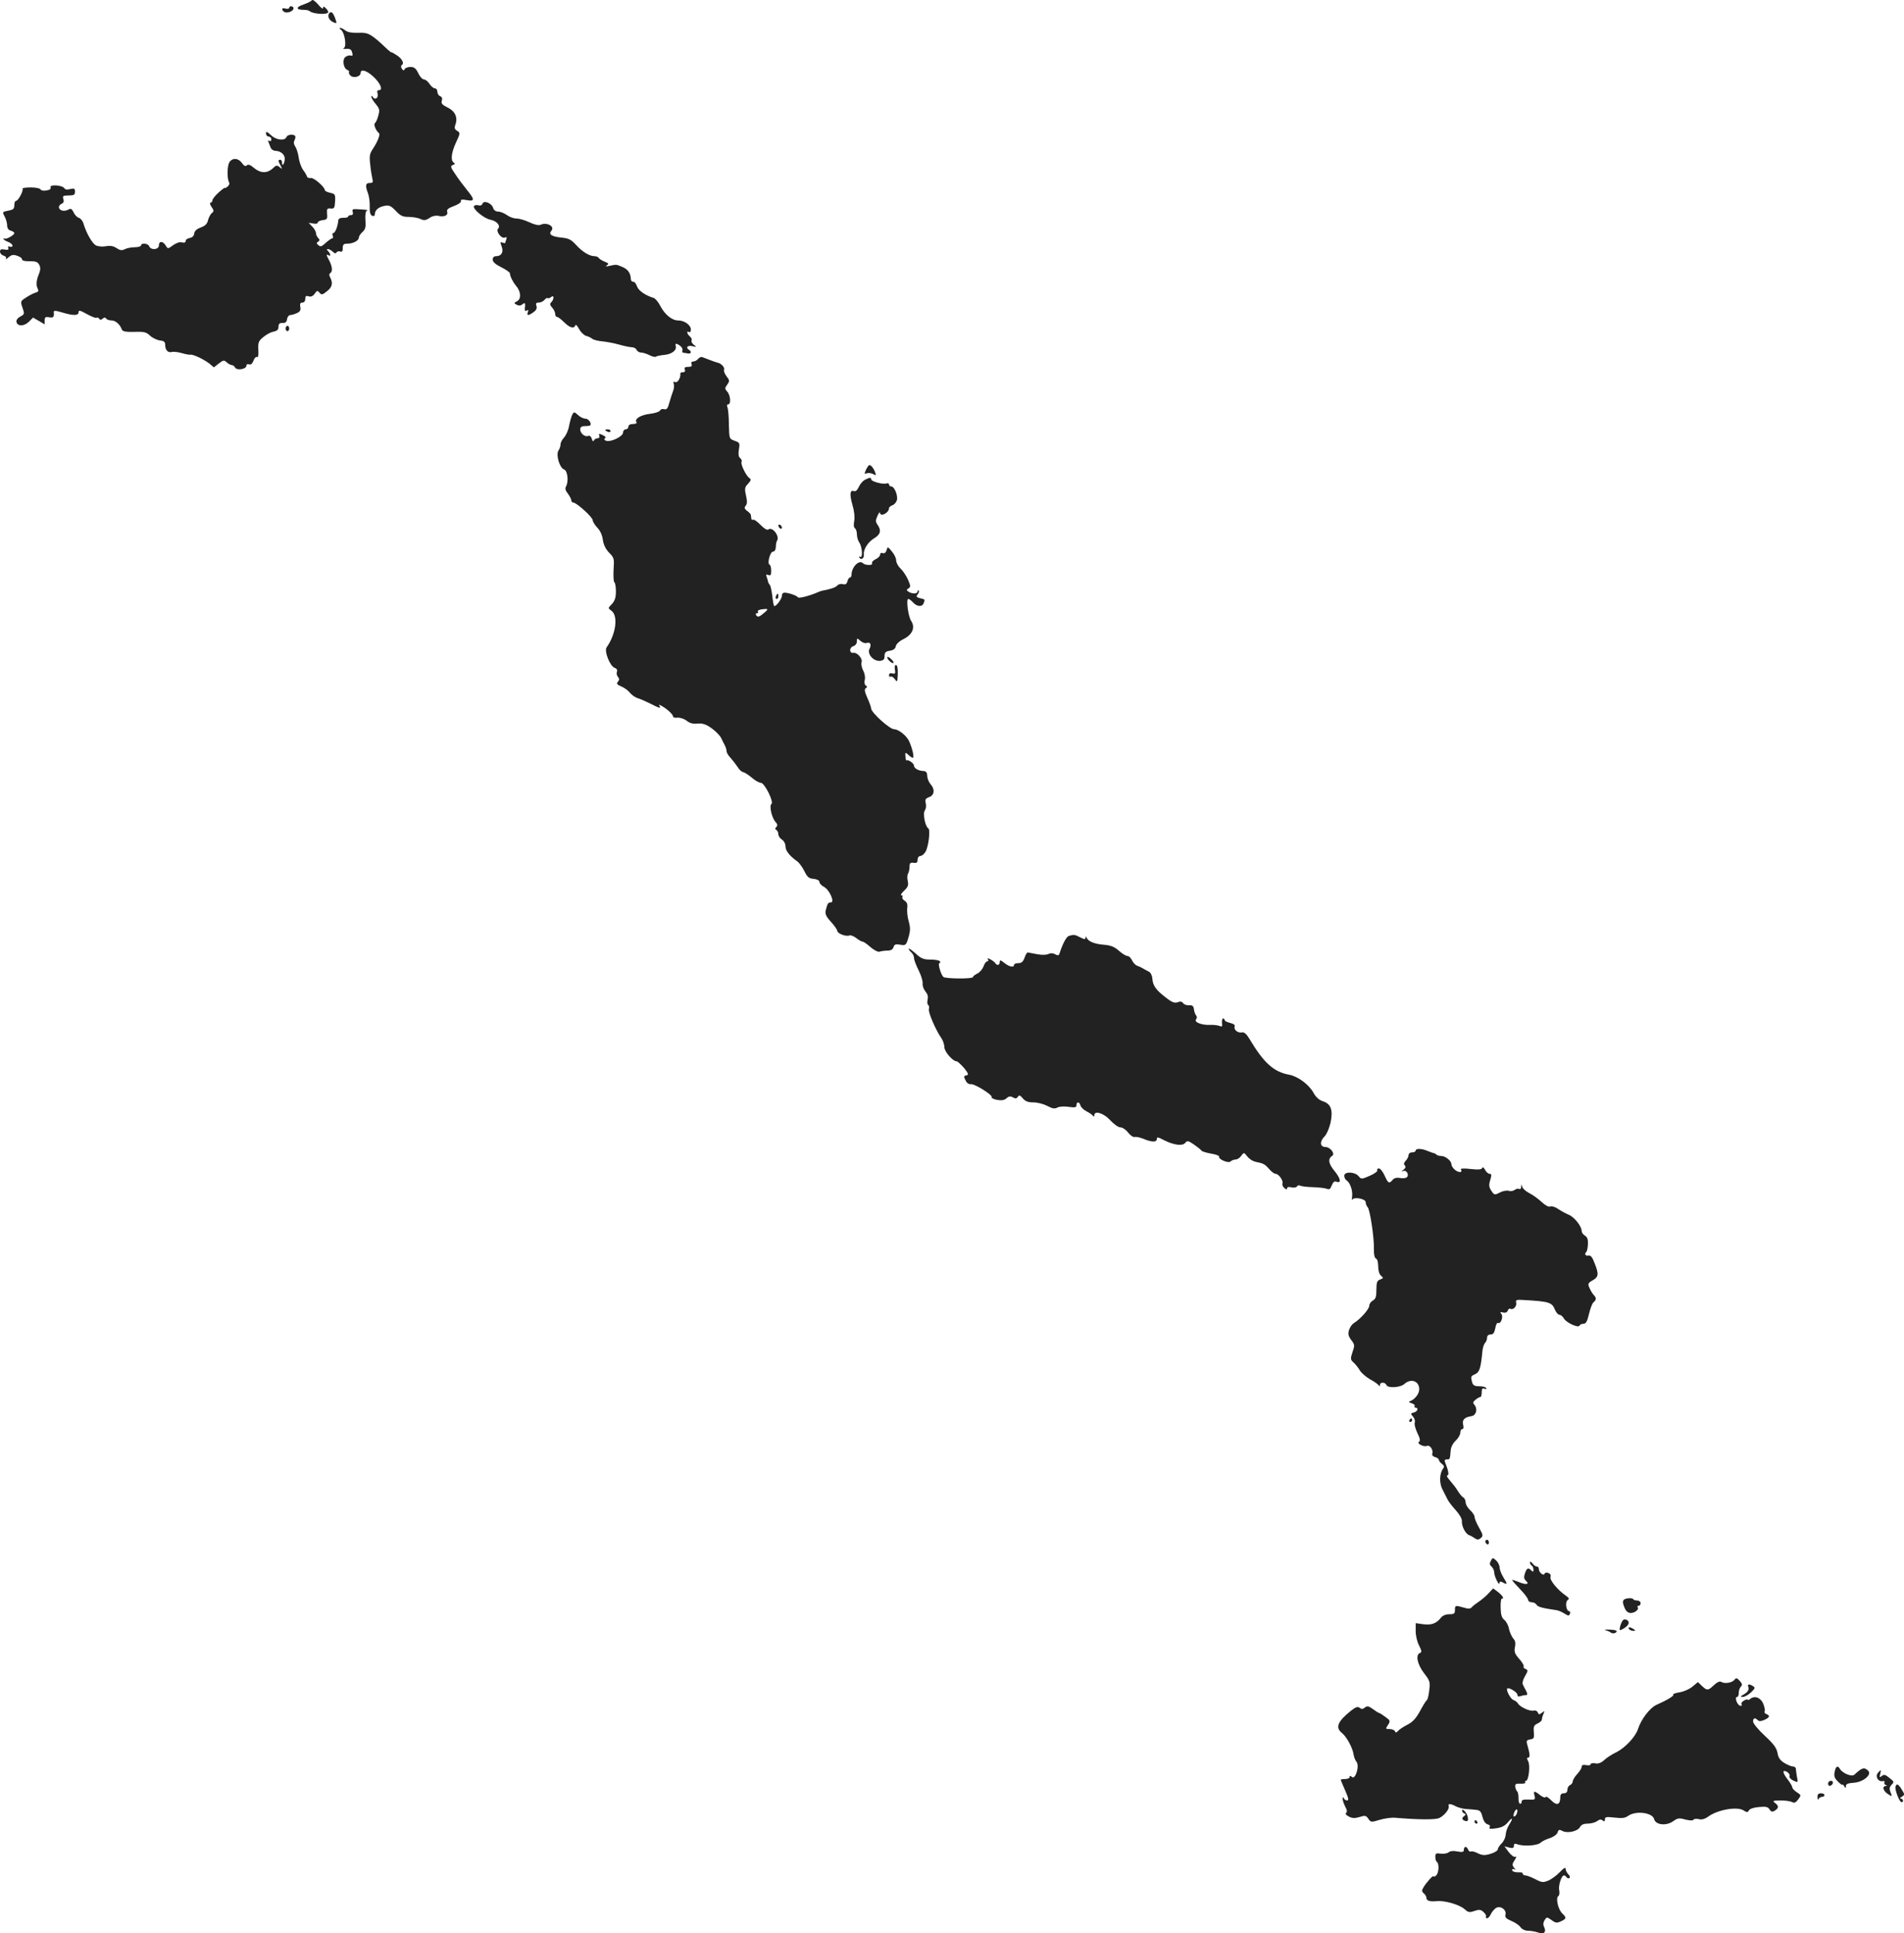 <?xml version="1.0" standalone="no"?>
<!DOCTYPE svg PUBLIC "-//W3C//DTD SVG 20010904//EN"
 "http://www.w3.org/TR/2001/REC-SVG-20010904/DTD/svg10.dtd">
<svg version="1.0" xmlns="http://www.w3.org/2000/svg"
 width="1066.539pt" height="1082.956pt" viewBox="0 0 1066.539 1082.956"
 preserveAspectRatio="xMidYMid meet">
<g transform="translate(-426,1497.499) scale(0.1,-0.1)"
fill="#222222" stroke="none">
<path d="M6007 14974 c-3 -6 -24 -16 -46 -24 -44 -14 -45 -30 -2 -30 15 0 31
-3 35 -7 15 -15 90 -22 103 -9 4 3 -1 14 -10 23 -14 14 -17 14 -17 3 0 -8 -13
1 -28 20 -16 18 -31 29 -35 24z"/>
<path d="M5880 14931 c0 -5 -10 -7 -21 -4 -16 4 -20 2 -17 -8 3 -8 13 -14 24
-14 22 0 44 16 37 28 -6 10 -23 9 -23 -2z"/>
<path d="M6106 14903 c-14 -14 -5 -40 18 -51 24 -11 24 -10 14 19 -11 31 -21
42 -32 32z"/>
<path d="M6171 14807 c20 -15 32 -94 15 -101 -6 -3 -4 -5 4 -5 31 2 38 -1 43
-22 4 -14 2 -19 -8 -15 -7 2 -21 -1 -30 -8 -19 -14 -12 -64 11 -73 8 -3 12 -9
9 -13 -3 -4 2 -13 10 -20 17 -14 55 -4 55 16 0 24 33 15 71 -20 40 -37 56 -76
32 -76 -10 0 -12 -6 -8 -19 7 -23 -14 -39 -26 -20 -6 9 -9 10 -9 2 0 -6 11
-25 25 -41 21 -26 23 -33 14 -65 -5 -20 -14 -39 -19 -42 -9 -6 6 -43 23 -56 9
-6 -9 -51 -37 -92 -15 -23 -18 -38 -12 -85 3 -31 9 -67 12 -79 5 -19 2 -23
-15 -23 -24 0 -26 -15 -10 -57 6 -15 11 -49 10 -74 -1 -33 3 -48 14 -53 9 -3
15 0 15 10 0 22 21 40 55 46 24 5 35 0 62 -28 26 -28 39 -34 72 -34 22 0 51
-5 65 -11 20 -10 30 -9 52 5 15 11 35 15 49 12 33 -8 57 3 50 23 -4 12 6 20
38 32 23 8 41 21 39 27 -2 10 7 11 33 6 45 -8 45 3 0 58 -19 24 -49 63 -65 88
-27 39 -28 45 -13 51 12 4 13 8 5 13 -19 11 -14 57 13 114 23 50 24 53 6 64
-15 9 -17 17 -9 38 13 39 -4 74 -47 94 -28 14 -35 22 -30 37 4 12 1 21 -9 25
-9 3 -16 15 -16 25 0 10 -6 19 -14 19 -7 0 -21 11 -30 25 -9 14 -23 25 -31 25
-9 0 -23 16 -32 35 -13 27 -23 35 -44 35 -15 0 -30 -6 -32 -12 -4 -10 -8 -9
-16 2 -6 9 -6 17 0 21 15 9 1 36 -29 55 -15 10 -28 17 -29 16 -2 -1 -11 6 -22
16 -92 87 -107 96 -163 93 -35 -1 -60 3 -73 13 -11 9 -24 15 -30 15 -5 0 -3
-5 6 -12z"/>
<path d="M5750 14227 c0 -9 7 -17 15 -17 8 0 15 -7 15 -16 0 -9 -5 -12 -11 -8
-7 4 -9 2 -5 -7 3 -8 9 -22 12 -31 4 -10 16 -18 28 -18 30 -1 53 -22 51 -47
-2 -27 -15 -44 -15 -20 0 10 -4 17 -10 17 -13 0 -13 -6 2 -33 10 -20 10 -21
-6 -8 -14 12 -20 11 -39 -8 -31 -28 -69 -27 -105 4 -20 17 -32 21 -39 14 -7
-7 -16 -4 -27 12 -20 29 -54 32 -71 5 -13 -20 -14 -94 -1 -114 3 -6 -1 -15 -9
-22 -8 -7 -15 -10 -15 -7 0 3 -16 -9 -35 -26 -19 -17 -35 -37 -35 -44 0 -7 -5
-13 -10 -13 -6 0 -4 -11 5 -24 14 -20 14 -25 1 -35 -8 -7 -17 -25 -21 -40 -4
-19 -15 -31 -40 -40 -22 -8 -35 -19 -37 -34 -2 -14 -11 -23 -25 -25 -13 -2
-23 -9 -23 -17 0 -8 -7 -11 -21 -8 -12 4 -32 -3 -50 -16 -29 -21 -29 -21 -41
-1 -16 26 -38 26 -38 0 0 -24 -45 -28 -54 -5 -6 17 -46 21 -46 5 0 -5 -16 -10
-36 -10 -19 0 -44 -5 -55 -11 -16 -8 -26 -7 -46 6 -17 12 -36 15 -58 11 -18
-4 -44 -2 -57 4 -21 10 -55 69 -72 127 -4 12 -15 25 -25 28 -10 3 -23 17 -29
31 -10 20 -15 23 -31 14 -23 -12 -51 -4 -51 15 0 7 7 16 16 19 10 4 13 13 9
26 -6 17 -2 20 29 20 30 0 36 4 36 21 0 18 -4 20 -27 15 -16 -5 -29 -3 -33 5
-11 17 -83 22 -77 5 4 -9 -4 -15 -23 -18 -16 -3 -31 0 -33 6 -2 6 -27 11 -54
11 -28 0 -49 -3 -47 -7 7 -10 -24 -68 -36 -68 -6 0 -10 -11 -10 -25 0 -20 -6
-25 -34 -30 -33 -7 -34 -7 -20 -33 8 -15 14 -38 14 -50 0 -15 7 -26 20 -29 11
-3 20 -9 20 -14 0 -10 -41 -34 -52 -31 -20 5 -5 -10 17 -18 14 -5 25 -15 25
-21 0 -6 -7 -9 -14 -6 -10 4 -13 1 -10 -7 4 -10 -2 -12 -20 -9 -20 4 -26 1
-26 -12 0 -9 9 -19 20 -22 11 -3 17 -10 13 -17 -3 -6 3 -3 15 8 17 14 26 16
49 8 15 -5 27 -14 26 -19 -1 -6 10 -10 25 -11 54 0 61 -2 72 -21 7 -14 7 -28
-1 -48 -16 -38 -18 -65 -8 -85 7 -13 4 -18 -14 -23 -12 -4 -36 -16 -53 -28
-30 -19 -30 -21 -18 -56 12 -34 11 -37 -12 -49 -15 -8 -24 -20 -22 -30 5 -26
43 -26 70 1 l23 23 33 -19 32 -19 0 22 c0 18 4 21 25 18 24 -5 29 1 26 29 -1
9 10 9 46 -2 63 -19 93 -19 93 1 0 13 8 11 46 -10 25 -14 50 -24 54 -21 5 3
12 1 15 -5 5 -8 11 -8 20 0 9 8 15 8 20 0 3 -5 16 -10 29 -10 23 0 48 -22 58
-50 5 -12 20 -15 69 -14 55 2 68 -1 89 -21 14 -13 39 -25 55 -27 22 -2 30 -8
30 -23 0 -30 15 -47 36 -42 11 3 36 0 57 -6 20 -6 42 -10 48 -9 16 3 74 -25
106 -49 l26 -22 28 22 c24 19 29 20 44 6 9 -8 22 -15 28 -15 6 0 15 -6 19 -14
10 -18 63 -9 63 10 0 8 6 11 15 8 10 -4 18 3 25 21 5 14 14 23 20 20 6 -4 9
12 7 40 -2 41 1 50 27 71 16 14 42 28 57 31 21 4 29 11 29 28 0 16 6 21 23 21
16 -1 23 5 25 22 2 12 10 22 17 22 8 0 25 5 38 11 18 8 23 17 19 35 -3 17 0
24 12 24 10 0 16 8 16 21 0 15 4 19 19 14 13 -4 24 1 34 15 12 18 16 19 27 5
11 -13 16 -12 41 8 30 23 35 46 19 77 -7 13 -7 21 0 25 14 9 12 35 -5 69 -18
33 -19 39 -5 31 14 -9 13 8 -2 23 -8 8 -9 12 -1 12 6 0 18 -7 27 -15 10 -10
17 -12 21 -4 4 6 13 8 21 5 10 -4 14 2 14 19 0 20 5 25 26 25 32 0 64 17 64
34 0 7 9 21 20 31 17 15 20 28 17 67 -2 27 1 50 7 52 12 5 2 6 -51 9 -27 2
-32 -1 -27 -15 3 -12 0 -18 -10 -18 -9 0 -16 -4 -16 -8 0 -4 -12 -8 -27 -7
-18 0 -28 -5 -28 -15 -2 -29 -17 -70 -27 -70 -6 0 -8 -7 -4 -15 3 -8 2 -15 -3
-15 -4 0 -20 -11 -36 -25 -22 -21 -30 -24 -41 -14 -12 10 -12 14 -2 20 10 7
10 11 0 21 -6 6 -12 19 -12 27 0 8 -9 25 -21 37 l-20 21 25 -4 c15 -3 26 -1
26 5 0 6 12 12 28 14 24 3 27 7 24 35 -2 29 1 32 20 30 20 -2 23 3 25 40 2 39
0 42 -28 48 -16 4 -29 10 -29 14 0 18 -62 72 -79 69 -10 -2 -19 2 -21 7 -1 6
-11 23 -22 38 -11 15 -22 47 -25 70 -3 23 -12 51 -19 61 -9 13 -10 25 -4 36 5
10 6 20 3 24 -11 11 -43 7 -48 -6 -9 -24 -59 -18 -87 10 -23 21 -28 22 -28 9z"/>
<path d="M6963 13835 c-3 -10 -12 -13 -23 -10 -10 3 -21 1 -25 -4 -9 -16 56
-70 93 -77 35 -7 58 -34 42 -50 -14 -14 18 -57 37 -50 11 5 13 2 9 -10 -3 -8
-6 -17 -6 -20 0 -2 -7 -1 -15 2 -13 5 -14 2 -5 -21 12 -32 -1 -55 -31 -55 -12
0 -19 -7 -19 -19 0 -13 15 -27 48 -43 26 -13 47 -28 48 -33 1 -18 17 -50 34
-70 28 -32 31 -74 7 -87 -19 -10 -19 -11 -3 -20 11 -6 22 -6 32 2 15 13 18 8
14 -24 -1 -12 2 -16 11 -10 9 5 10 2 6 -9 -8 -21 2 -22 31 -1 16 11 21 22 17
35 -5 14 -2 19 13 19 11 0 25 7 32 15 7 9 15 13 18 10 3 -3 11 0 19 6 17 15
18 -12 1 -29 -9 -9 -8 -16 5 -30 9 -10 17 -26 17 -35 0 -9 4 -17 10 -17 5 0
23 -13 40 -30 32 -32 56 -38 63 -17 2 6 11 -2 20 -20 9 -17 27 -35 39 -39 13
-3 29 -11 36 -17 8 -6 32 -12 55 -14 23 -2 65 -10 94 -18 28 -8 61 -15 72 -15
12 0 24 -7 27 -15 4 -8 15 -15 26 -15 10 0 32 -7 47 -15 16 -8 31 -11 35 -8 3
3 25 8 48 10 42 4 71 27 63 51 -5 15 5 15 26 -1 9 -7 14 -18 12 -24 -3 -7 -1
-13 4 -14 4 0 16 -2 26 -4 18 -3 23 10 7 20 -21 13 -9 27 18 21 25 -6 26 -5 8
8 -10 8 -15 19 -12 24 3 5 -1 15 -9 22 -17 14 -21 35 -5 25 6 -3 10 3 10 14 0
25 -36 51 -71 51 -35 0 -75 33 -100 81 -11 22 -28 42 -37 45 -47 14 -86 41
-94 66 -5 15 -15 26 -21 25 -7 -1 -12 5 -13 13 -1 34 -16 56 -46 69 -38 16
-34 15 -73 7 -21 -5 -26 -4 -15 3 12 8 9 12 -12 20 -14 5 -29 15 -33 20 -3 6
-14 11 -24 11 -29 0 -67 23 -104 63 -27 30 -41 37 -81 41 -56 6 -75 18 -57 39
20 24 -25 49 -61 33 -10 -5 -36 1 -65 15 -26 12 -59 21 -71 20 -13 0 -37 8
-52 19 -15 11 -38 20 -50 20 -13 0 -24 8 -27 19 -7 27 -52 46 -60 26z"/>
<path d="M5860 13135 c0 -8 5 -15 10 -15 6 0 10 7 10 15 0 8 -4 15 -10 15 -5
0 -10 -7 -10 -15z"/>
<path d="M8170 12964 c-7 -8 -19 -14 -27 -14 -9 0 -13 -6 -9 -15 4 -11 -1 -15
-19 -15 -18 0 -23 -4 -19 -15 4 -9 0 -15 -10 -15 -9 0 -16 -3 -15 -7 3 -23
-15 -54 -28 -48 -11 3 -13 1 -9 -10 3 -8 2 -25 -3 -38 -5 -12 -14 -42 -21 -65
-9 -35 -15 -43 -30 -39 -10 3 -21 -1 -23 -8 -3 -6 -28 -15 -56 -18 -52 -6 -88
-28 -76 -47 4 -6 -5 -10 -19 -10 -16 0 -26 -6 -26 -15 0 -8 -7 -15 -15 -15 -8
0 -15 -8 -15 -18 0 -22 -69 -55 -95 -46 -11 5 -13 9 -6 14 7 4 2 11 -13 18
-21 9 -24 9 -19 -3 3 -9 -1 -15 -10 -15 -8 0 -18 -6 -20 -12 -4 -8 -8 -5 -12
9 -4 13 -12 20 -21 16 -18 -7 -44 15 -44 37 0 12 8 18 25 18 14 0 28 2 31 4
10 11 -9 38 -27 38 -11 0 -30 9 -41 20 -21 19 -23 19 -32 3 -5 -9 -13 -37 -18
-62 -4 -25 -17 -54 -28 -66 -11 -12 -20 -29 -20 -38 0 -10 -5 -26 -12 -36 -15
-25 7 -98 32 -106 19 -6 26 -66 11 -94 -7 -12 -4 -24 10 -41 10 -14 19 -31 19
-37 0 -7 5 -13 11 -13 18 0 109 -82 109 -99 0 -8 12 -27 26 -42 16 -16 28 -43
31 -69 4 -27 16 -51 35 -71 28 -28 29 -33 25 -94 -2 -36 0 -68 4 -71 5 -3 9
-26 9 -51 0 -35 -6 -53 -22 -71 -23 -23 -23 -24 -3 -38 39 -29 25 -132 -27
-205 -15 -21 19 -106 45 -115 12 -4 16 -12 13 -21 -4 -9 -1 -22 5 -29 9 -11 9
-17 0 -28 -9 -11 -5 -16 19 -26 17 -7 39 -23 48 -35 10 -12 29 -26 42 -30 14
-4 46 -18 72 -31 53 -27 62 -29 52 -13 -5 8 -1 8 12 0 31 -17 64 -48 64 -59 0
-6 11 -9 25 -7 14 1 37 -6 51 -17 17 -14 36 -19 62 -16 28 2 47 -4 79 -27 23
-17 47 -41 53 -55 7 -14 16 -33 21 -42 5 -10 9 -24 9 -31 0 -8 10 -25 23 -38
12 -14 30 -37 40 -52 9 -15 23 -27 30 -27 6 -1 28 -14 47 -30 19 -17 42 -30
52 -30 21 0 75 -109 59 -119 -13 -9 2 -77 23 -100 11 -12 13 -20 5 -28 -8 -8
-8 -13 0 -17 6 -4 11 -15 11 -24 0 -10 9 -23 20 -30 11 -7 20 -23 20 -38 0
-24 23 -54 66 -84 11 -8 29 -33 40 -55 16 -33 25 -41 52 -43 19 -2 32 -9 32
-17 0 -8 12 -21 26 -28 30 -16 62 -87 38 -87 -15 0 -19 -6 -28 -42 -5 -23 0
-35 29 -67 19 -21 35 -44 35 -50 0 -15 49 -34 68 -26 7 3 25 -4 39 -15 14 -11
30 -20 36 -20 5 0 25 -14 44 -31 20 -17 42 -28 50 -25 8 3 27 6 43 6 20 0 31
6 35 19 5 16 12 19 38 14 31 -5 33 -3 46 41 11 38 11 55 1 91 -7 24 -10 57 -8
73 3 21 -1 33 -14 41 -10 6 -16 16 -13 21 3 6 1 10 -6 10 -6 0 0 11 15 25 22
21 26 31 21 55 -4 16 -3 35 2 42 4 7 8 24 8 38 0 20 4 24 23 22 17 -3 22 2 22
17 0 12 7 21 15 21 8 0 21 10 29 23 17 27 29 124 16 132 -18 11 -32 85 -19
101 6 8 8 25 5 39 -5 21 -2 27 19 35 30 11 33 44 8 72 -10 11 -18 31 -19 46 0
19 -6 27 -20 28 -29 1 -54 15 -54 30 0 13 -34 37 -42 29 -2 -2 -5 8 -6 22 -2
25 -1 25 16 10 10 -10 22 -17 25 -17 9 0 0 46 -19 90 -13 32 -60 70 -85 70
-25 0 -128 93 -129 116 0 6 -9 33 -21 59 -16 36 -18 49 -9 55 9 6 9 9 0 15 -7
4 -9 17 -6 31 4 14 0 37 -9 53 -8 17 -12 37 -9 46 8 19 -23 56 -45 53 -24 -4
-25 29 -2 37 13 4 21 15 21 27 0 20 1 20 20 3 10 -9 26 -15 34 -12 21 8 29 -8
17 -32 -15 -28 20 -70 57 -68 21 2 27 8 27 27 0 20 6 26 30 30 20 3 31 12 33
25 2 12 20 29 45 41 49 25 65 65 41 101 -17 26 -29 123 -16 123 5 0 17 -9 27
-20 22 -24 51 -26 59 -4 8 22 9 21 -20 28 -21 6 -24 9 -13 22 6 8 9 17 5 21
-3 3 -6 1 -6 -5 0 -14 -29 -15 -50 -2 -13 9 -13 11 -1 19 13 8 12 15 -3 50
-10 22 -29 50 -42 62 -13 12 -24 33 -24 45 0 13 -11 35 -24 50 -23 28 -24 28
-30 6 -4 -13 -12 -19 -22 -15 -8 3 -14 -1 -14 -9 0 -8 -12 -20 -26 -26 -14 -7
-22 -17 -19 -22 8 -13 -38 -13 -51 0 -22 22 -64 -22 -64 -65 0 -8 -4 -15 -9
-15 -5 0 -11 -10 -14 -21 -4 -16 -11 -20 -26 -16 -11 3 -25 -1 -31 -8 -9 -11
-40 -21 -85 -29 -5 -1 -17 -5 -25 -9 -46 -20 -105 -35 -110 -28 -6 9 -46 24
-72 26 -11 1 -18 -5 -18 -17 0 -19 -36 -65 -44 -57 -2 2 -7 29 -10 58 -4 30
-10 57 -14 60 -4 4 -8 11 -9 16 -1 6 -5 18 -8 28 -6 13 -3 16 9 11 13 -5 16 0
16 24 0 17 -4 32 -9 34 -15 5 3 73 19 73 9 0 15 10 16 25 0 14 3 31 7 37 16
25 -27 80 -49 62 -7 -5 -22 4 -44 26 -18 19 -37 32 -42 29 -4 -3 -9 0 -9 5 -1
6 -2 15 -3 21 0 5 -10 16 -21 23 -15 12 -17 18 -8 29 9 10 9 26 2 57 -9 39 -7
47 11 66 17 18 19 25 8 32 -18 11 -51 79 -44 91 3 5 0 15 -8 21 -9 7 -11 23
-7 48 6 36 5 39 -24 49 -30 11 -30 11 -32 90 0 43 -4 87 -8 97 -4 10 -3 17 4
17 17 0 13 51 -5 71 -14 16 -15 20 0 40 14 20 13 24 -4 46 -10 13 -17 30 -14
37 5 13 -16 36 -38 40 -7 2 -26 8 -43 15 -16 6 -35 13 -42 16 -6 2 -17 -3 -23
-11z m369 -1423 c-27 -23 -35 -25 -44 -11 -3 6 -1 10 5 10 6 0 9 4 5 9 -3 5 7
11 22 13 38 5 40 2 12 -21z"/>
<path d="M7650 12566 c0 -2 7 -6 15 -10 8 -3 15 -1 15 4 0 6 -7 10 -15 10 -8
0 -15 -2 -15 -4z"/>
<path d="M9111 12344 c-10 -23 -10 -26 4 -20 9 3 25 1 35 -4 16 -9 19 -8 13 7
-8 23 -23 43 -33 43 -4 0 -12 -12 -19 -26z"/>
<path d="M9104 12287 c-11 -6 -26 -23 -33 -39 -9 -19 -18 -27 -27 -24 -23 9
-26 -18 -9 -77 10 -34 14 -69 10 -90 -4 -21 -3 -37 4 -41 6 -4 11 -19 11 -34
0 -15 6 -36 14 -47 16 -24 20 -88 4 -79 -7 4 -8 2 -4 -5 10 -15 27 -3 25 17
-4 29 23 71 58 92 35 21 41 44 19 75 -12 17 -12 25 -1 50 7 17 14 24 14 18 2
-26 51 -1 51 26 0 5 9 12 19 16 10 3 21 16 25 28 7 26 -14 77 -31 77 -7 0 -13
5 -13 11 0 6 -6 9 -14 6 -19 -7 -86 11 -86 23 0 12 -8 11 -36 -3z"/>
<path d="M8620 12031 c0 -5 5 -13 10 -16 6 -3 10 -2 10 4 0 5 -4 13 -10 16 -5
3 -10 2 -10 -4z"/>
<path d="M8606 11635 c-3 -8 -1 -15 4 -15 6 0 10 7 10 15 0 8 -2 15 -4 15 -2
0 -6 -7 -10 -15z"/>
<path d="M9230 11293 c0 -13 29 -38 35 -31 3 3 -4 13 -15 23 -11 10 -20 13
-20 8z"/>
<path d="M9273 11224 c4 -21 1 -25 -14 -21 -12 3 -19 0 -19 -10 0 -8 4 -12 9
-8 5 3 16 -4 24 -15 13 -18 14 -16 16 30 1 32 -3 50 -10 50 -7 0 -9 -10 -6
-26z"/>
<path d="M10249 9733 c-15 -3 -36 -43 -53 -96 -5 -15 -9 -16 -26 -7 -13 7 -26
7 -38 1 -10 -5 -35 -6 -62 -1 -25 5 -49 9 -53 10 -4 0 -13 -13 -18 -30 -8 -22
-17 -30 -35 -30 -13 0 -24 -4 -24 -10 0 -16 -26 -11 -54 11 -21 17 -26 18 -26
5 0 -18 -15 -21 -25 -6 -3 5 -15 15 -27 21 -15 8 -19 8 -14 0 4 -6 2 -11 -4
-11 -6 0 -16 -13 -21 -29 -6 -15 -21 -33 -34 -39 -14 -7 -25 -15 -25 -20 0
-11 -155 -10 -166 1 -14 13 -32 77 -22 77 5 0 6 5 3 10 -3 6 -27 10 -53 10
-40 0 -53 6 -84 35 -21 18 -38 30 -38 26 0 -5 7 -14 15 -21 8 -7 15 -21 15
-32 0 -10 12 -41 26 -69 14 -28 24 -61 22 -74 -1 -13 6 -32 16 -44 12 -14 16
-28 12 -45 -3 -14 -2 -27 3 -30 5 -3 7 -14 4 -24 -4 -18 38 -116 70 -162 9
-13 17 -36 17 -51 0 -25 47 -79 69 -79 5 0 23 -17 41 -37 24 -30 27 -39 15
-41 -18 -4 -18 -7 -4 -33 5 -11 18 -19 28 -17 20 3 123 -61 116 -73 -3 -4 10
-11 30 -15 26 -4 41 -2 53 9 13 12 22 13 36 5 14 -8 21 -7 27 3 8 11 13 10 28
-8 14 -17 30 -23 60 -23 23 0 57 -9 78 -20 28 -15 41 -17 56 -9 11 6 38 8 63
4 36 -5 44 -3 44 9 0 22 17 20 22 -1 3 -10 18 -25 34 -33 16 -8 32 -19 36 -25
5 -6 8 -5 8 3 0 28 53 12 89 -28 20 -22 46 -40 57 -40 12 0 31 -13 43 -29 13
-16 29 -27 36 -25 7 3 29 -2 50 -10 47 -20 75 -20 75 -1 0 12 7 11 39 -6 55
-28 104 -35 120 -16 11 14 17 13 49 -9 20 -14 39 -29 42 -34 3 -5 27 -12 54
-17 26 -4 47 -12 45 -16 -7 -15 52 -40 64 -28 6 6 19 11 28 11 10 0 24 9 32
21 15 20 15 20 34 -4 10 -13 30 -26 43 -29 48 -10 54 -13 78 -40 13 -16 30
-28 37 -28 18 0 45 -39 39 -55 -3 -6 2 -18 11 -25 10 -9 15 -9 15 -1 0 7 9 9
24 5 13 -3 27 -1 31 5 3 6 11 8 17 5 6 -4 38 -8 72 -9 34 -1 69 -5 78 -9 14
-6 20 -2 28 19 7 18 15 25 25 21 30 -11 26 16 -9 59 -35 42 -39 69 -13 86 17
12 -12 49 -38 49 -32 0 -34 31 -4 61 11 11 25 45 32 74 15 72 3 106 -42 121
-22 7 -40 23 -54 49 -26 46 -87 91 -136 100 -86 16 -141 65 -221 199 -17 29
-31 41 -43 38 -23 -5 -47 15 -41 33 4 8 -5 15 -25 20 -17 4 -31 11 -31 16 0 5
-4 9 -9 9 -4 0 -7 -11 -6 -25 3 -20 0 -23 -13 -17 -10 4 -33 7 -52 6 -48 -2
-93 15 -80 31 5 7 6 15 1 21 -5 5 -11 20 -13 34 -2 20 -8 25 -28 24 -14 -1
-28 5 -33 12 -5 9 -15 11 -30 5 -17 -6 -32 -1 -66 26 -55 42 -73 66 -76 106
-1 17 -10 35 -19 39 -9 4 -24 13 -33 18 -10 6 -25 13 -34 16 -9 3 -22 17 -28
30 -6 13 -17 24 -25 24 -9 0 -30 13 -49 30 -25 22 -46 30 -83 33 -53 4 -89 19
-97 39 -4 10 -6 10 -6 0 -1 -10 -8 -9 -31 3 -30 15 -33 16 -61 8z"/>
<path d="M12190 8530 c0 -5 -9 -10 -20 -10 -12 0 -20 -7 -20 -16 0 -8 -7 -22
-16 -31 -10 -11 -12 -19 -5 -26 7 -7 5 -15 -7 -24 -14 -11 -15 -12 -1 -7 20 6
35 -26 17 -37 -6 -4 -24 -5 -38 -2 -17 3 -31 -1 -39 -11 -20 -23 -25 -20 -45
24 -10 22 -24 40 -32 40 -8 0 -12 -5 -9 -10 3 -6 -15 -19 -42 -31 -46 -20 -48
-20 -63 -2 -21 25 -80 27 -80 2 0 -10 6 -22 13 -26 20 -13 35 -57 31 -89 -2
-16 -2 -24 1 -19 9 18 75 5 75 -14 0 -9 5 -22 11 -28 13 -13 37 -172 35 -235
-1 -30 4 -50 12 -53 7 -2 12 -21 12 -43 0 -24 6 -45 16 -53 14 -12 14 -14 -5
-21 -17 -6 -21 -16 -21 -57 0 -40 -4 -52 -20 -61 -11 -6 -20 -19 -20 -29 0
-19 -51 -76 -86 -97 -10 -6 -22 -23 -27 -38 -7 -22 -5 -34 12 -57 20 -26 20
-31 7 -68 -12 -37 -12 -42 6 -58 11 -10 27 -30 35 -44 9 -15 35 -37 57 -50 23
-12 44 -27 48 -33 5 -7 8 -7 8 2 0 16 29 16 36 -1 7 -19 78 -15 101 6 37 33
83 16 83 -30 0 -25 -24 -56 -50 -66 -11 -4 -10 -7 7 -12 13 -4 20 -11 17 -16
-3 -5 0 -9 5 -9 19 0 12 -22 -9 -27 -19 -5 -19 -7 -5 -23 8 -9 13 -24 10 -33
-4 -8 3 -34 14 -58 15 -30 18 -45 10 -50 -16 -9 25 -31 45 -23 16 6 36 -23 29
-44 -3 -8 4 -16 16 -19 12 -3 21 -10 21 -16 0 -5 8 -15 17 -22 13 -10 14 -16
7 -26 -21 -27 -23 -82 -3 -119 10 -19 22 -44 28 -55 5 -11 26 -38 46 -60 20
-22 35 -48 34 -60 -3 -27 20 -72 40 -79 9 -3 23 -11 33 -18 13 -9 20 -9 32 1
15 12 14 18 -9 59 -14 24 -25 51 -25 60 0 8 -11 25 -25 38 -14 13 -25 32 -25
43 0 11 -6 24 -13 28 -8 4 -22 22 -32 38 -10 17 -30 42 -44 58 -13 15 -20 27
-14 27 11 0 7 27 -12 73 -5 12 -2 17 9 17 18 0 18 0 22 48 1 20 12 42 28 57
14 13 26 33 26 45 0 11 5 20 11 20 7 0 9 9 5 24 -7 27 7 42 44 48 29 3 39 40
19 64 -10 12 -8 17 7 29 10 8 22 15 27 15 4 0 7 12 7 26 0 20 4 25 16 20 8 -3
12 -2 9 4 -3 6 -21 10 -39 10 -26 0 -35 5 -40 23 -8 32 -8 33 18 45 24 11 31
35 40 130 2 18 8 38 15 45 6 6 11 19 11 29 0 11 7 18 20 18 14 0 21 9 26 35 3
19 10 32 15 30 15 -10 32 35 19 50 -9 11 -7 12 9 8 13 -3 23 0 27 11 3 9 10
13 15 10 15 -9 37 15 32 34 -4 16 2 18 44 15 140 -8 157 -13 173 -54 7 -16 18
-29 26 -29 7 0 18 -9 24 -20 13 -24 83 -56 88 -40 2 5 12 10 22 10 14 0 21 13
31 55 7 30 18 60 26 66 16 14 16 24 0 41 -7 7 -17 24 -23 38 -11 23 -9 28 17
43 34 19 36 35 11 97 -12 33 -22 45 -34 42 -18 -3 -24 9 -12 21 4 3 8 23 9 42
1 27 -3 40 -16 48 -11 7 -19 18 -19 26 0 27 -41 79 -73 92 -17 7 -44 22 -59
32 -15 11 -34 17 -43 14 -10 -4 -27 5 -48 24 -18 17 -49 40 -69 50 -20 10 -39
27 -41 36 -4 17 -5 17 -6 0 0 -10 -6 -15 -11 -12 -6 4 -17 1 -25 -5 -8 -6 -23
-9 -34 -5 -11 3 -34 -1 -50 -10 -29 -15 -31 -14 -47 10 -14 21 -15 33 -6 61 8
27 7 34 -4 34 -7 0 -19 10 -25 22 -8 14 -14 18 -16 11 -3 -9 -21 -11 -65 -6
-45 5 -59 3 -54 -5 11 -18 -20 -15 -38 4 -9 8 -16 21 -16 28 0 19 -34 46 -57
46 -11 0 -23 3 -27 8 -4 4 -11 7 -14 8 -4 0 -20 6 -35 12 -35 15 -67 15 -67 2z"/>
<path d="M12155 7020 c-3 -5 -1 -10 4 -10 6 0 11 5 11 10 0 6 -2 10 -4 10 -3
0 -8 -4 -11 -10z"/>
<path d="M12580 6341 c0 -6 5 -13 10 -16 6 -3 10 1 10 9 0 9 -4 16 -10 16 -5
0 -10 -4 -10 -9z"/>
<path d="M12611 6232 c-8 -15 -7 -23 4 -32 8 -7 15 -22 15 -34 1 -23 29 -79
30 -58 0 10 5 10 20 2 25 -13 25 -9 0 32 -11 18 -20 42 -20 54 0 11 -9 29 -19
38 -19 17 -20 17 -30 -2z"/>
<path d="M12830 6223 c0 -6 5 -15 10 -18 6 -3 10 -14 10 -23 0 -12 -3 -13 -12
-4 -18 18 -25 15 -36 -16 -7 -21 -6 -31 6 -42 22 -20 0 -24 -42 -6 -20 8 -36
13 -36 11 0 -3 20 -26 45 -52 25 -25 45 -53 45 -60 0 -7 9 -13 20 -13 10 0 23
-6 27 -14 7 -12 34 -19 110 -30 11 -1 32 -10 46 -19 22 -14 26 -14 31 -2 3 8
1 15 -4 15 -17 0 -24 51 -9 62 11 7 9 12 -11 26 -44 30 -90 86 -85 103 4 10
-1 19 -12 23 -10 4 -19 2 -21 -4 -5 -15 -32 7 -32 26 0 8 -5 14 -11 14 -7 0
-18 8 -25 18 -7 9 -14 12 -14 5z"/>
<path d="M12598 6050 c-14 -16 -39 -36 -55 -47 -15 -10 -32 -23 -38 -30 -8
-10 -19 -11 -45 -3 -48 14 -50 13 -50 -13 0 -20 -5 -24 -31 -24 -20 0 -38 -7
-48 -20 -25 -32 -53 -42 -99 -36 l-42 6 0 -45 c0 -24 8 -60 19 -80 15 -30 16
-38 5 -42 -26 -10 -15 -63 22 -112 34 -44 36 -51 30 -97 -3 -28 -9 -53 -14
-56 -5 -3 -22 -31 -38 -61 -22 -40 -41 -61 -69 -75 -22 -11 -46 -27 -53 -35
-10 -11 -15 -12 -18 -2 -3 6 -17 12 -30 12 -23 0 -24 1 -9 23 14 22 13 25 -15
45 -16 12 -32 22 -35 22 -3 0 -19 10 -35 22 -24 17 -32 19 -45 8 -11 -9 -18
-10 -29 -1 -10 8 -21 5 -48 -16 -76 -61 -90 -95 -50 -126 26 -22 59 -83 64
-119 2 -14 9 -33 16 -41 19 -22 -5 -102 -25 -86 -9 9 -13 8 -13 0 0 -6 -11
-11 -25 -11 -14 0 -25 -2 -25 -4 0 -2 11 -29 25 -60 19 -43 21 -56 11 -56 -8
0 -17 6 -19 13 -4 8 -6 7 -6 -3 -1 -8 6 -28 14 -44 11 -20 12 -32 5 -36 -6 -4
0 -12 15 -20 19 -10 33 -11 60 -3 31 10 37 9 50 -10 14 -20 16 -20 62 -6 27 8
66 14 88 12 128 -11 229 -12 248 -1 30 15 57 51 52 66 -6 15 10 15 38 0 12 -7
38 -14 57 -16 19 -1 46 -3 60 -5 20 -2 27 -10 34 -39 6 -23 16 -38 29 -42 12
-3 16 -9 11 -17 -5 -9 4 -10 37 -5 31 4 51 15 66 34 27 32 30 23 6 -15 -10
-15 -18 -40 -19 -56 -1 -15 -11 -37 -23 -48 -11 -11 -21 -26 -21 -33 0 -7 -18
-18 -40 -25 -34 -10 -46 -9 -72 3 -17 9 -34 13 -39 10 -5 -3 -12 2 -15 10 -8
21 -24 20 -24 0 0 -13 -7 -15 -36 -10 -22 5 -41 3 -50 -5 -7 -6 -27 -9 -44 -7
-26 4 -30 1 -30 -18 0 -13 4 -25 8 -28 15 -9 12 -64 -4 -77 -8 -6 -14 -8 -14
-4 0 10 -41 -35 -57 -63 -10 -16 -9 -23 2 -32 8 -7 15 -18 15 -25 0 -17 18
-23 60 -19 46 4 128 -21 155 -46 19 -17 26 -19 54 -9 27 9 35 8 51 -6 11 -10
17 -22 14 -26 -3 -5 0 -9 6 -9 6 0 15 10 21 23 6 13 19 28 28 34 25 16 61 -9
54 -36 -4 -16 3 -23 33 -36 20 -8 44 -24 51 -35 9 -12 26 -20 43 -20 16 0 41
-5 56 -10 32 -13 48 3 33 32 -6 12 -5 24 3 37 12 19 12 19 39 1 22 -17 30 -18
53 -7 31 14 32 21 7 44 -23 22 -38 88 -22 97 6 4 8 18 5 32 -6 25 12 84 27 84
4 0 11 -5 14 -10 4 -6 11 -8 16 -5 5 4 3 13 -6 21 -8 9 -15 22 -15 31 0 11
-11 4 -32 -18 -18 -19 -48 -41 -65 -48 -29 -12 -37 -11 -73 8 -22 11 -47 21
-55 21 -8 0 -15 4 -15 9 0 5 -6 9 -12 8 -31 -1 -48 4 -48 14 0 5 6 7 13 3 8
-5 8 -2 -2 9 -11 14 -11 21 3 42 11 17 12 23 3 19 -7 -2 -23 10 -36 27 l-24
32 27 -7 c20 -5 26 -3 26 10 0 11 5 14 18 9 31 -13 111 -9 130 7 9 9 34 21 54
27 21 7 40 21 43 32 5 16 10 17 27 8 28 -15 85 -2 98 21 7 14 21 20 43 20 18
0 42 6 53 14 13 10 23 11 31 4 10 -8 13 -6 13 6 0 14 8 15 54 10 41 -5 59 -3
77 10 43 30 136 18 145 -19 8 -33 69 -39 107 -11 24 17 33 19 67 9 25 -6 43
-7 46 -1 4 5 17 7 31 3 16 -4 34 1 54 16 54 38 161 56 196 33 19 -12 23 -12
30 1 5 8 28 16 56 18 38 4 51 1 59 -13 9 -14 15 -16 30 -7 23 15 23 26 1 43
-16 12 -12 13 30 14 27 0 56 -4 65 -9 13 -7 22 -3 35 15 17 23 17 24 -8 40
-14 9 -25 21 -25 27 0 5 -11 25 -25 43 -31 40 -33 59 -5 44 10 -6 17 -16 14
-23 -3 -8 7 -19 22 -26 26 -12 27 -11 20 20 -3 17 -6 38 -6 45 0 8 -7 14 -16
14 -9 0 -31 9 -49 20 -24 15 -34 30 -38 56 -5 27 -21 50 -71 96 -37 34 -66 70
-66 80 0 20 11 23 26 8 8 -8 19 -7 37 1 31 14 34 24 11 33 -8 3 -13 10 -9 15
3 6 -1 25 -8 43 -15 35 -49 47 -74 26 -7 -6 -13 -7 -13 -4 0 4 -9 2 -20 -4
-11 -6 -18 -15 -15 -21 4 -5 2 -9 -4 -9 -11 0 -24 18 -27 38 -1 6 2 12 7 12 5
0 9 10 9 23 0 13 5 28 12 35 9 9 7 16 -7 32 -15 17 -20 18 -29 6 -13 -17 -55
-24 -74 -12 -9 5 -23 -1 -41 -18 -33 -31 -38 -32 -67 -5 l-23 22 -30 -25 c-16
-14 -48 -28 -71 -32 -24 -4 -40 -9 -37 -13 7 -6 -32 -30 -95 -58 -37 -17 -86
-82 -103 -136 -13 -41 -70 -103 -119 -128 -26 -12 -58 -33 -71 -46 -17 -15
-33 -21 -50 -17 -14 2 -25 0 -25 -5 0 -6 -11 -8 -25 -5 -17 3 -25 0 -25 -9 0
-8 -11 -26 -25 -41 -14 -15 -25 -34 -25 -41 0 -8 -7 -17 -15 -21 -8 -3 -15
-15 -15 -26 0 -13 -7 -20 -20 -20 -14 0 -20 -7 -20 -23 0 -42 -20 -48 -50 -17
-16 16 -30 25 -32 19 -2 -6 -15 -1 -30 10 -34 27 -40 26 -32 -3 5 -22 3 -23
-34 -21 -27 1 -39 -2 -38 -11 0 -7 -3 -13 -9 -13 -5 0 -10 14 -9 32 0 17 -3
34 -7 37 -4 3 -9 14 -11 25 -2 17 2 20 29 19 18 -1 30 2 27 7 -3 5 -1 9 4 9
15 0 25 87 12 110 -8 15 -8 20 1 20 11 0 9 21 -7 77 -5 17 -1 22 18 25 20 3
23 8 20 40 -3 32 0 39 21 49 13 6 24 16 24 22 0 7 4 21 9 32 7 18 6 18 -9 6
-14 -11 -18 -11 -23 2 -3 8 -13 13 -23 10 -21 -5 -76 20 -88 40 -4 8 -16 16
-26 20 -16 6 -42 55 -34 64 9 8 57 -21 57 -35 0 -9 6 -12 16 -8 9 3 22 6 30 6
11 0 12 4 3 23 -7 12 -15 29 -19 37 -4 8 2 29 13 47 17 29 17 34 3 39 -9 3
-14 10 -11 14 3 5 -8 24 -25 43 -25 28 -29 40 -24 66 5 22 2 37 -10 49 -8 10
-19 34 -23 52 -3 19 -15 42 -26 51 -15 12 -20 29 -21 67 -1 29 2 52 6 52 15 0
7 15 -20 37 l-28 21 -26 -28z m158 -1235 c-3 -8 -10 -15 -15 -15 -5 0 -4 11 2
25 12 25 23 16 13 -10z"/>
<path d="M13378 6022 c-30 -4 -34 -17 -16 -57 7 -16 19 -25 33 -25 24 0 49 22
38 33 -3 4 -1 7 5 7 7 0 12 7 12 15 0 8 -9 15 -19 15 -11 0 -21 3 -23 8 -1 4
-15 6 -30 4z"/>
<path d="M13354 5902 c-6 -4 -14 -20 -18 -35 -6 -25 -5 -27 12 -18 32 17 44
37 29 49 -7 6 -17 8 -23 4z"/>
<path d="M13385 5850 c3 -5 14 -10 23 -10 15 0 15 2 2 10 -20 13 -33 13 -25 0z"/>
<path d="M13255 5843 c11 -3 25 -9 30 -14 6 -4 17 -4 24 0 17 11 4 17 -39 18
-19 1 -26 -1 -15 -4z"/>
<path d="M14053 5527 c6 -17 -2 -30 -28 -45 -18 -10 -18 -11 -2 -12 10 0 30
11 45 25 23 22 25 27 12 35 -21 14 -33 12 -27 -3z"/>
<path d="M14537 5050 c-5 -23 -1 -35 18 -54 14 -14 25 -22 25 -18 0 4 5 0 10
-8 9 -13 10 -13 10 1 0 11 12 16 43 18 53 3 104 45 82 67 -22 22 -35 18 -78
-22 -14 -13 -66 8 -80 32 -13 22 -24 16 -30 -16z"/>
<path d="M14779 5044 c-16 -20 1 -50 26 -46 9 2 14 -1 11 -6 -3 -6 0 -13 6
-15 10 -4 10 -6 1 -6 -22 -2 -14 -28 12 -45 24 -16 25 -16 15 10 -8 20 -6 29
6 42 15 15 14 18 -12 38 -23 19 -31 21 -43 11 -12 -10 -14 -8 -9 11 7 26 5 27
-13 6z"/>
<path d="M14500 4984 c0 -9 5 -14 12 -12 18 6 21 28 4 28 -9 0 -16 -7 -16 -16z"/>
<path d="M14878 4968 c-6 -16 22 -88 34 -88 13 0 9 20 -4 20 -7 0 -5 5 5 11
17 10 17 12 0 40 -19 31 -29 36 -35 17z"/>
<path d="M14441 4908 c0 -13 3 -17 6 -10 2 6 11 12 19 12 8 0 14 5 14 10 0 6
-9 10 -20 10 -14 0 -20 -6 -19 -22z"/>
<path d="M12450 4832 c0 -6 6 -13 13 -15 9 -4 8 -8 -3 -16 -15 -10 -9 -24 14
-27 8 -1 11 6 8 22 -4 24 -32 55 -32 36z"/>
<path d="M12520 4770 c0 -5 5 -10 11 -10 5 0 7 5 4 10 -3 6 -8 10 -11 10 -2 0
-4 -4 -4 -10z"/>
</g>
</svg>
